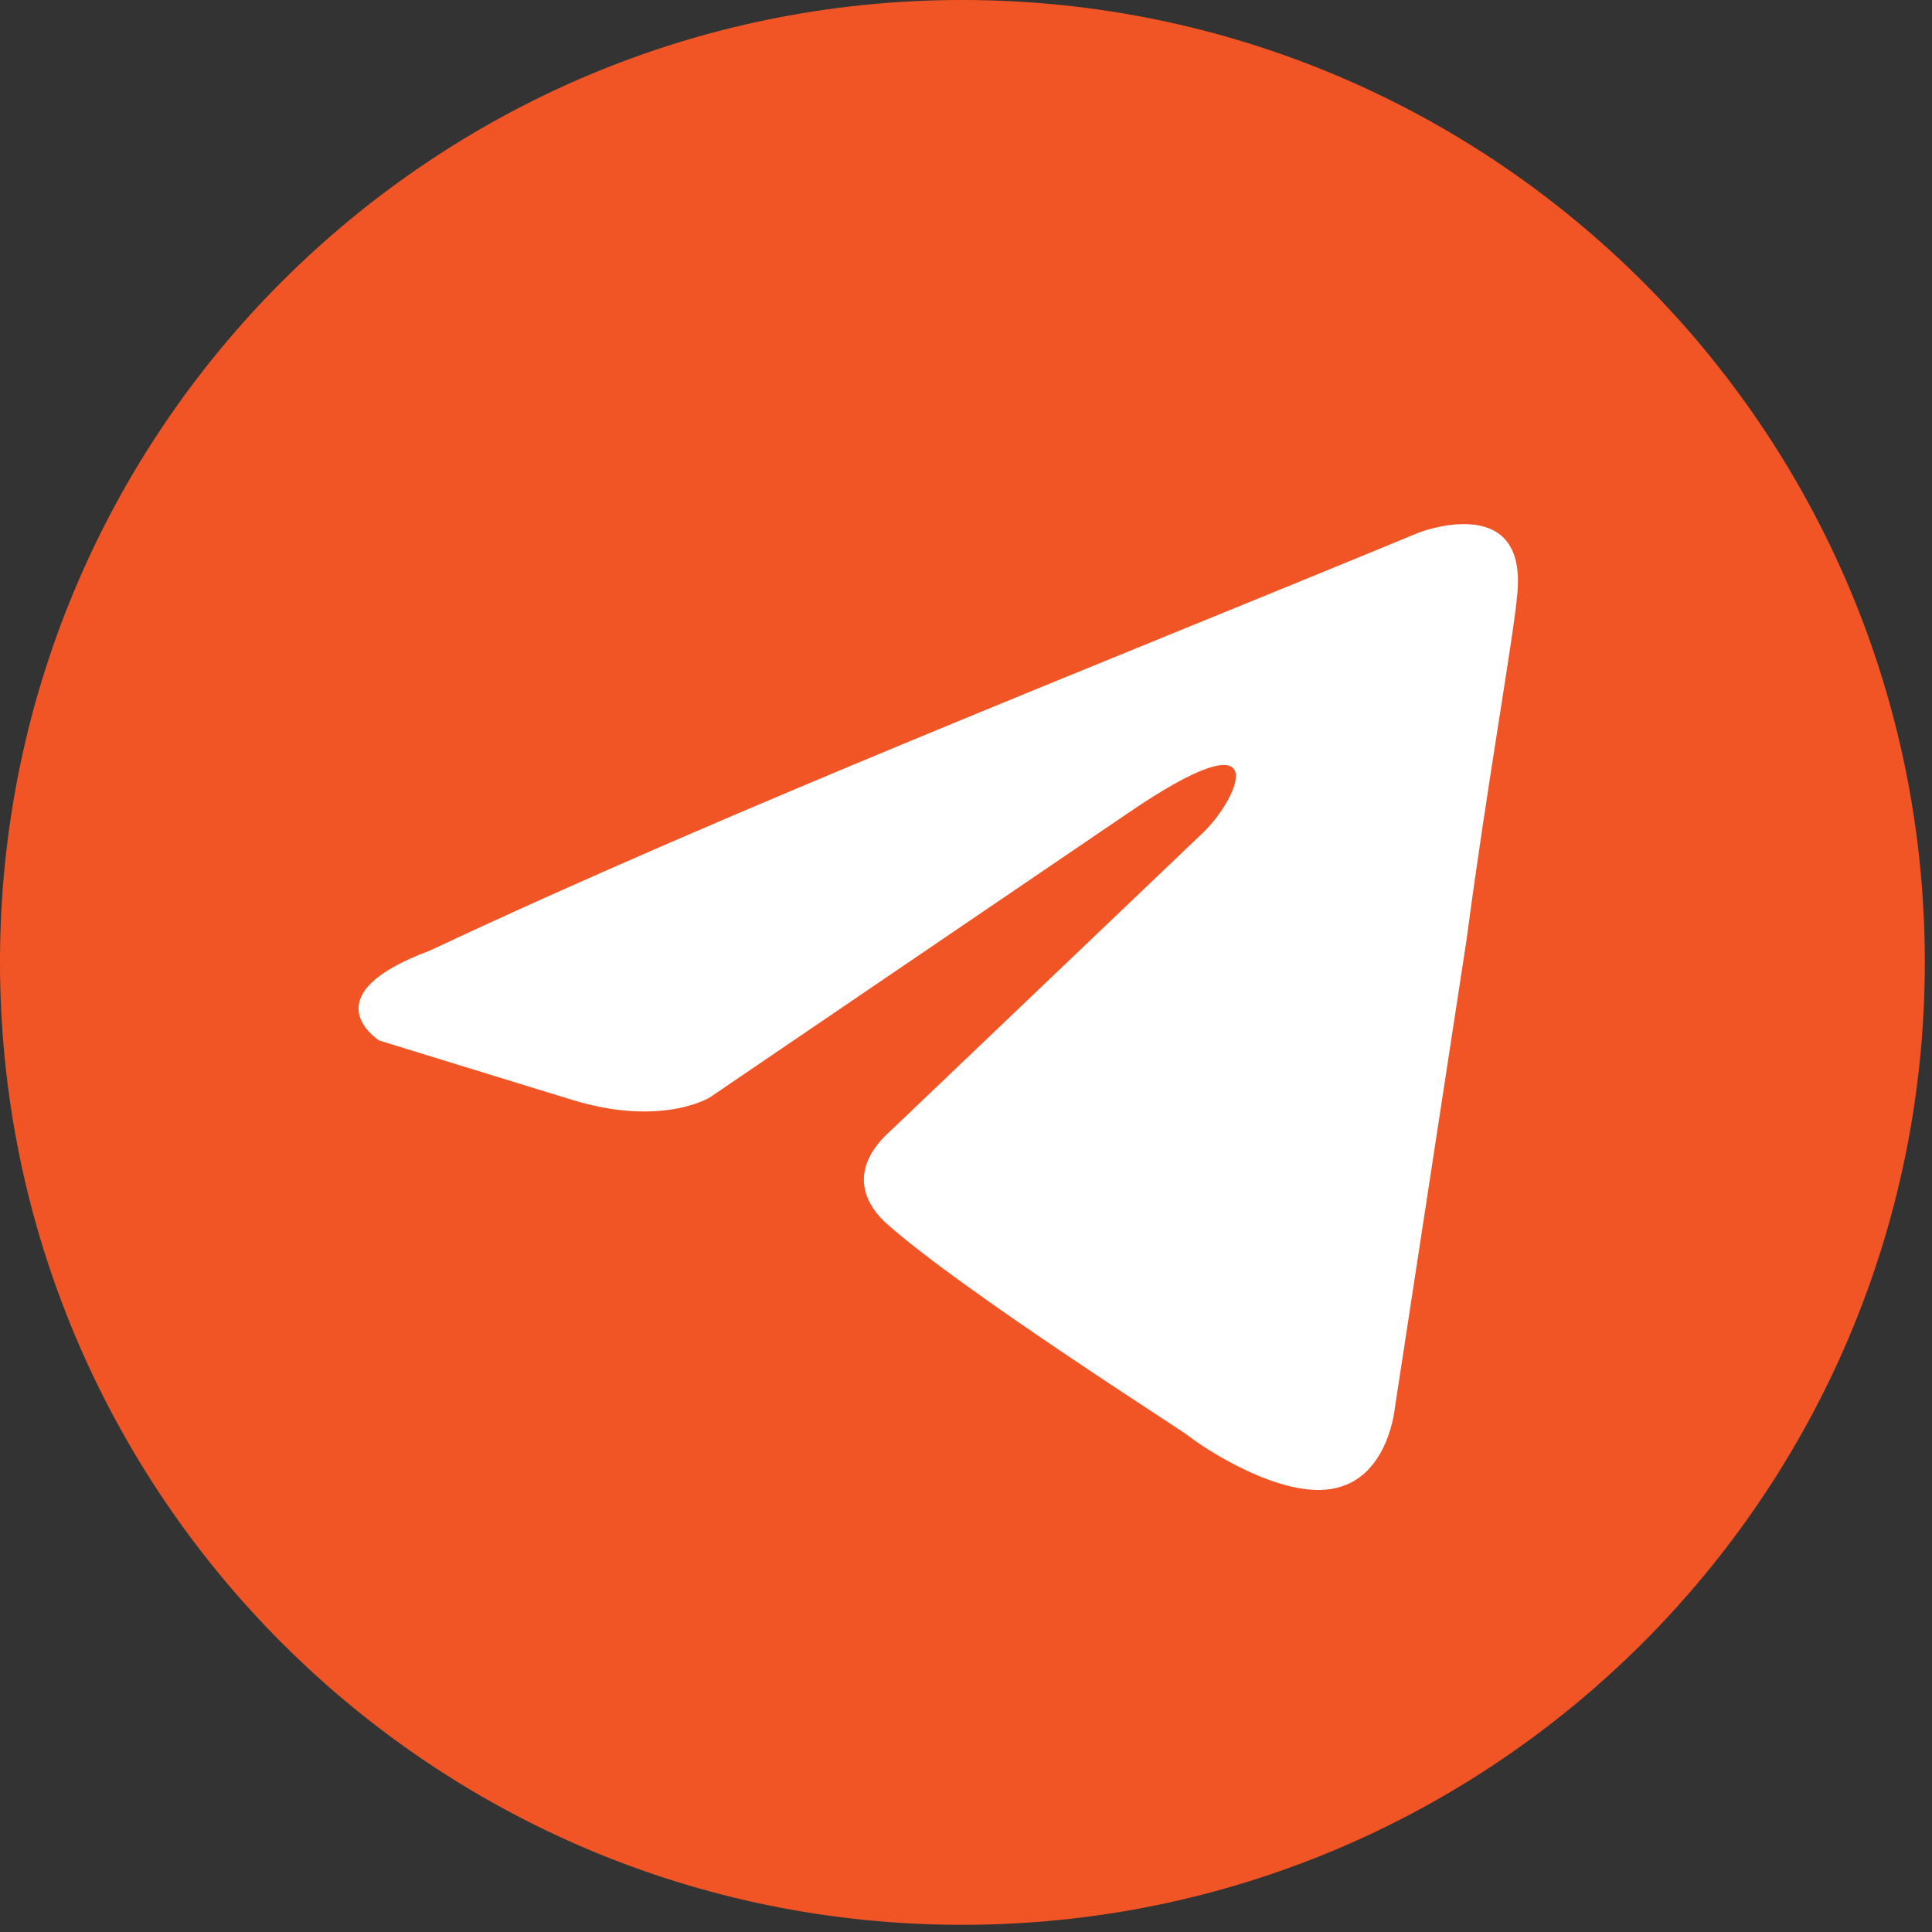 <svg width="35" height="35" viewBox="0 0 35 35" fill="none" xmlns="http://www.w3.org/2000/svg" xmlns:xlink="http://www.w3.org/1999/xlink">
	<rect x="0" y="0" width="35" height="35" fill="#333333" stroke="none"/>
	<desc>
			Created with Pixso.
	</desc>
	<defs>
		<clipPath id="clip44_15">
			<rect id="Telegram" width="24" height="24" transform="translate(5 6)" fill="white" fill-opacity="0"/>
		</clipPath>
		<clipPath id="clip44_13">
			<rect id="Group 9 (2)" width="35" height="35" fill="white" fill-opacity="0"/>
		</clipPath>
	</defs>
	<rect id="Group 9 (2)" width="35" height="35" fill="#FFFFFF" fill-opacity="0"/>
	<g clip-path="url(#clip44_13)">
		<path id="Vector" d="M34.87 17.43C34.87 27.06 27.06 34.87 17.43 34.87C7.8 34.87 0 27.06 0 17.43C0 7.8 7.8 0 17.43 0C27.06 0 34.87 7.8 34.87 17.43Z" fill="#F15525" fill-opacity="1" fill-rule="nonzero"/>
		<g clip-path="url(#clip44_15)">
			<path id="path" d="M25.7 9.65C25.7 9.65 27.65 8.89 27.49 10.73C27.43 11.49 26.95 14.14 26.57 17.01L25.27 25.5C25.27 25.5 25.16 26.75 24.19 26.96C23.22 27.18 21.77 26.21 21.5 25.99C21.28 25.83 17.45 23.39 16.1 22.2C15.72 21.88 15.29 21.23 16.15 20.47L21.82 15.06C22.47 14.41 23.11 12.9 20.42 14.74L12.86 19.88C12.86 19.88 12 20.42 10.38 19.93L6.87 18.85C6.87 18.85 5.58 18.04 7.79 17.22C13.19 14.68 19.82 12.08 25.7 9.65Z" fill="#FFFFFF" fill-opacity="1" fill-rule="nonzero"/>
		</g>
	</g>
</svg>
